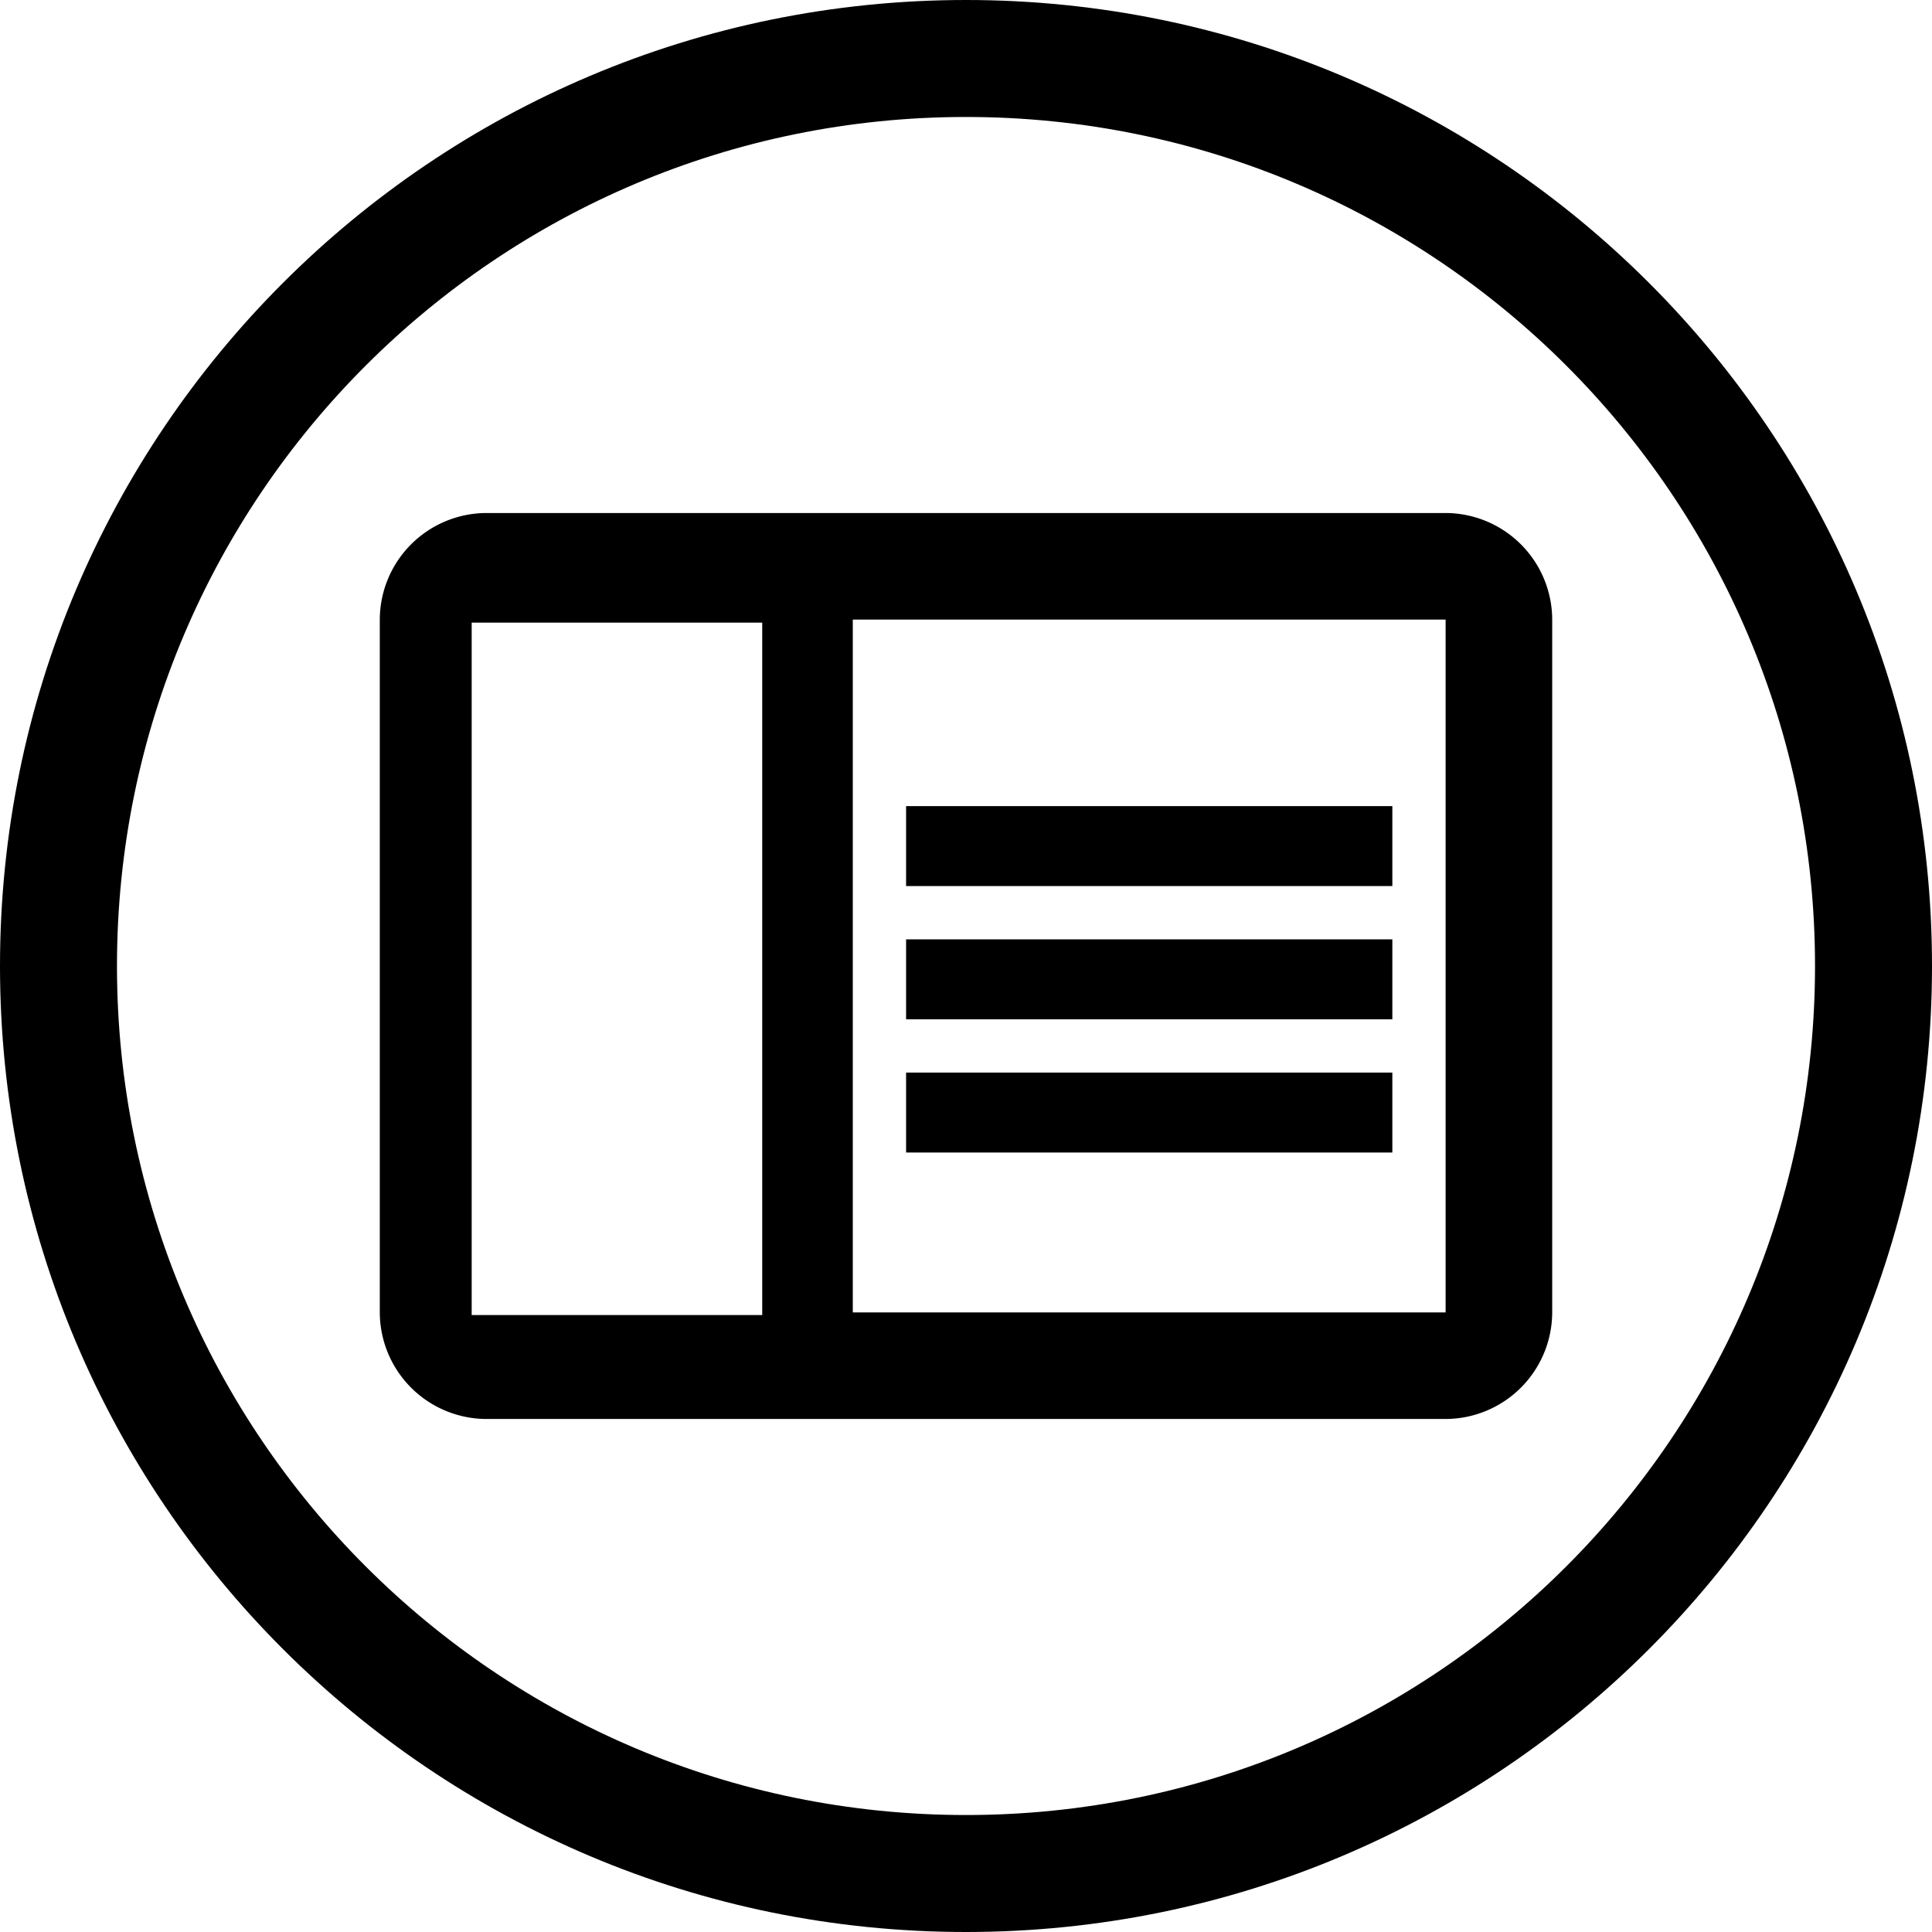 <svg id="Layer_1" data-name="Layer 1" xmlns="http://www.w3.org/2000/svg" viewBox="0 0 1024 1024"><title>ide-choice-circle</title><path d="M1024,512C1024,229.23,794.77,0,512,0S0,229.23,0,512s229.23,512,512,512S1024,794.77,1024,512ZM62,512C62,263.47,263.47,62,512,62S962,263.47,962,512,760.53,962,512,962,62,760.53,62,512Z"/><rect x="480.25" y="427.26" width="257.72" height="42.37"/><rect x="480.25" y="497.88" width="257.72" height="42.37"/><rect x="480.25" y="568.49" width="257.72" height="42.37"/><path d="M766.21,271.91H257.79a56.66,56.66,0,0,0-56.49,56.49V695.6a56.66,56.66,0,0,0,56.49,56.49H766.21a56.66,56.66,0,0,0,56.49-56.49V328.4A56.66,56.66,0,0,0,766.21,271.91ZM404,697H250V330H404Zm362.21-1.4H452V328.4H766.21Z"/></svg>